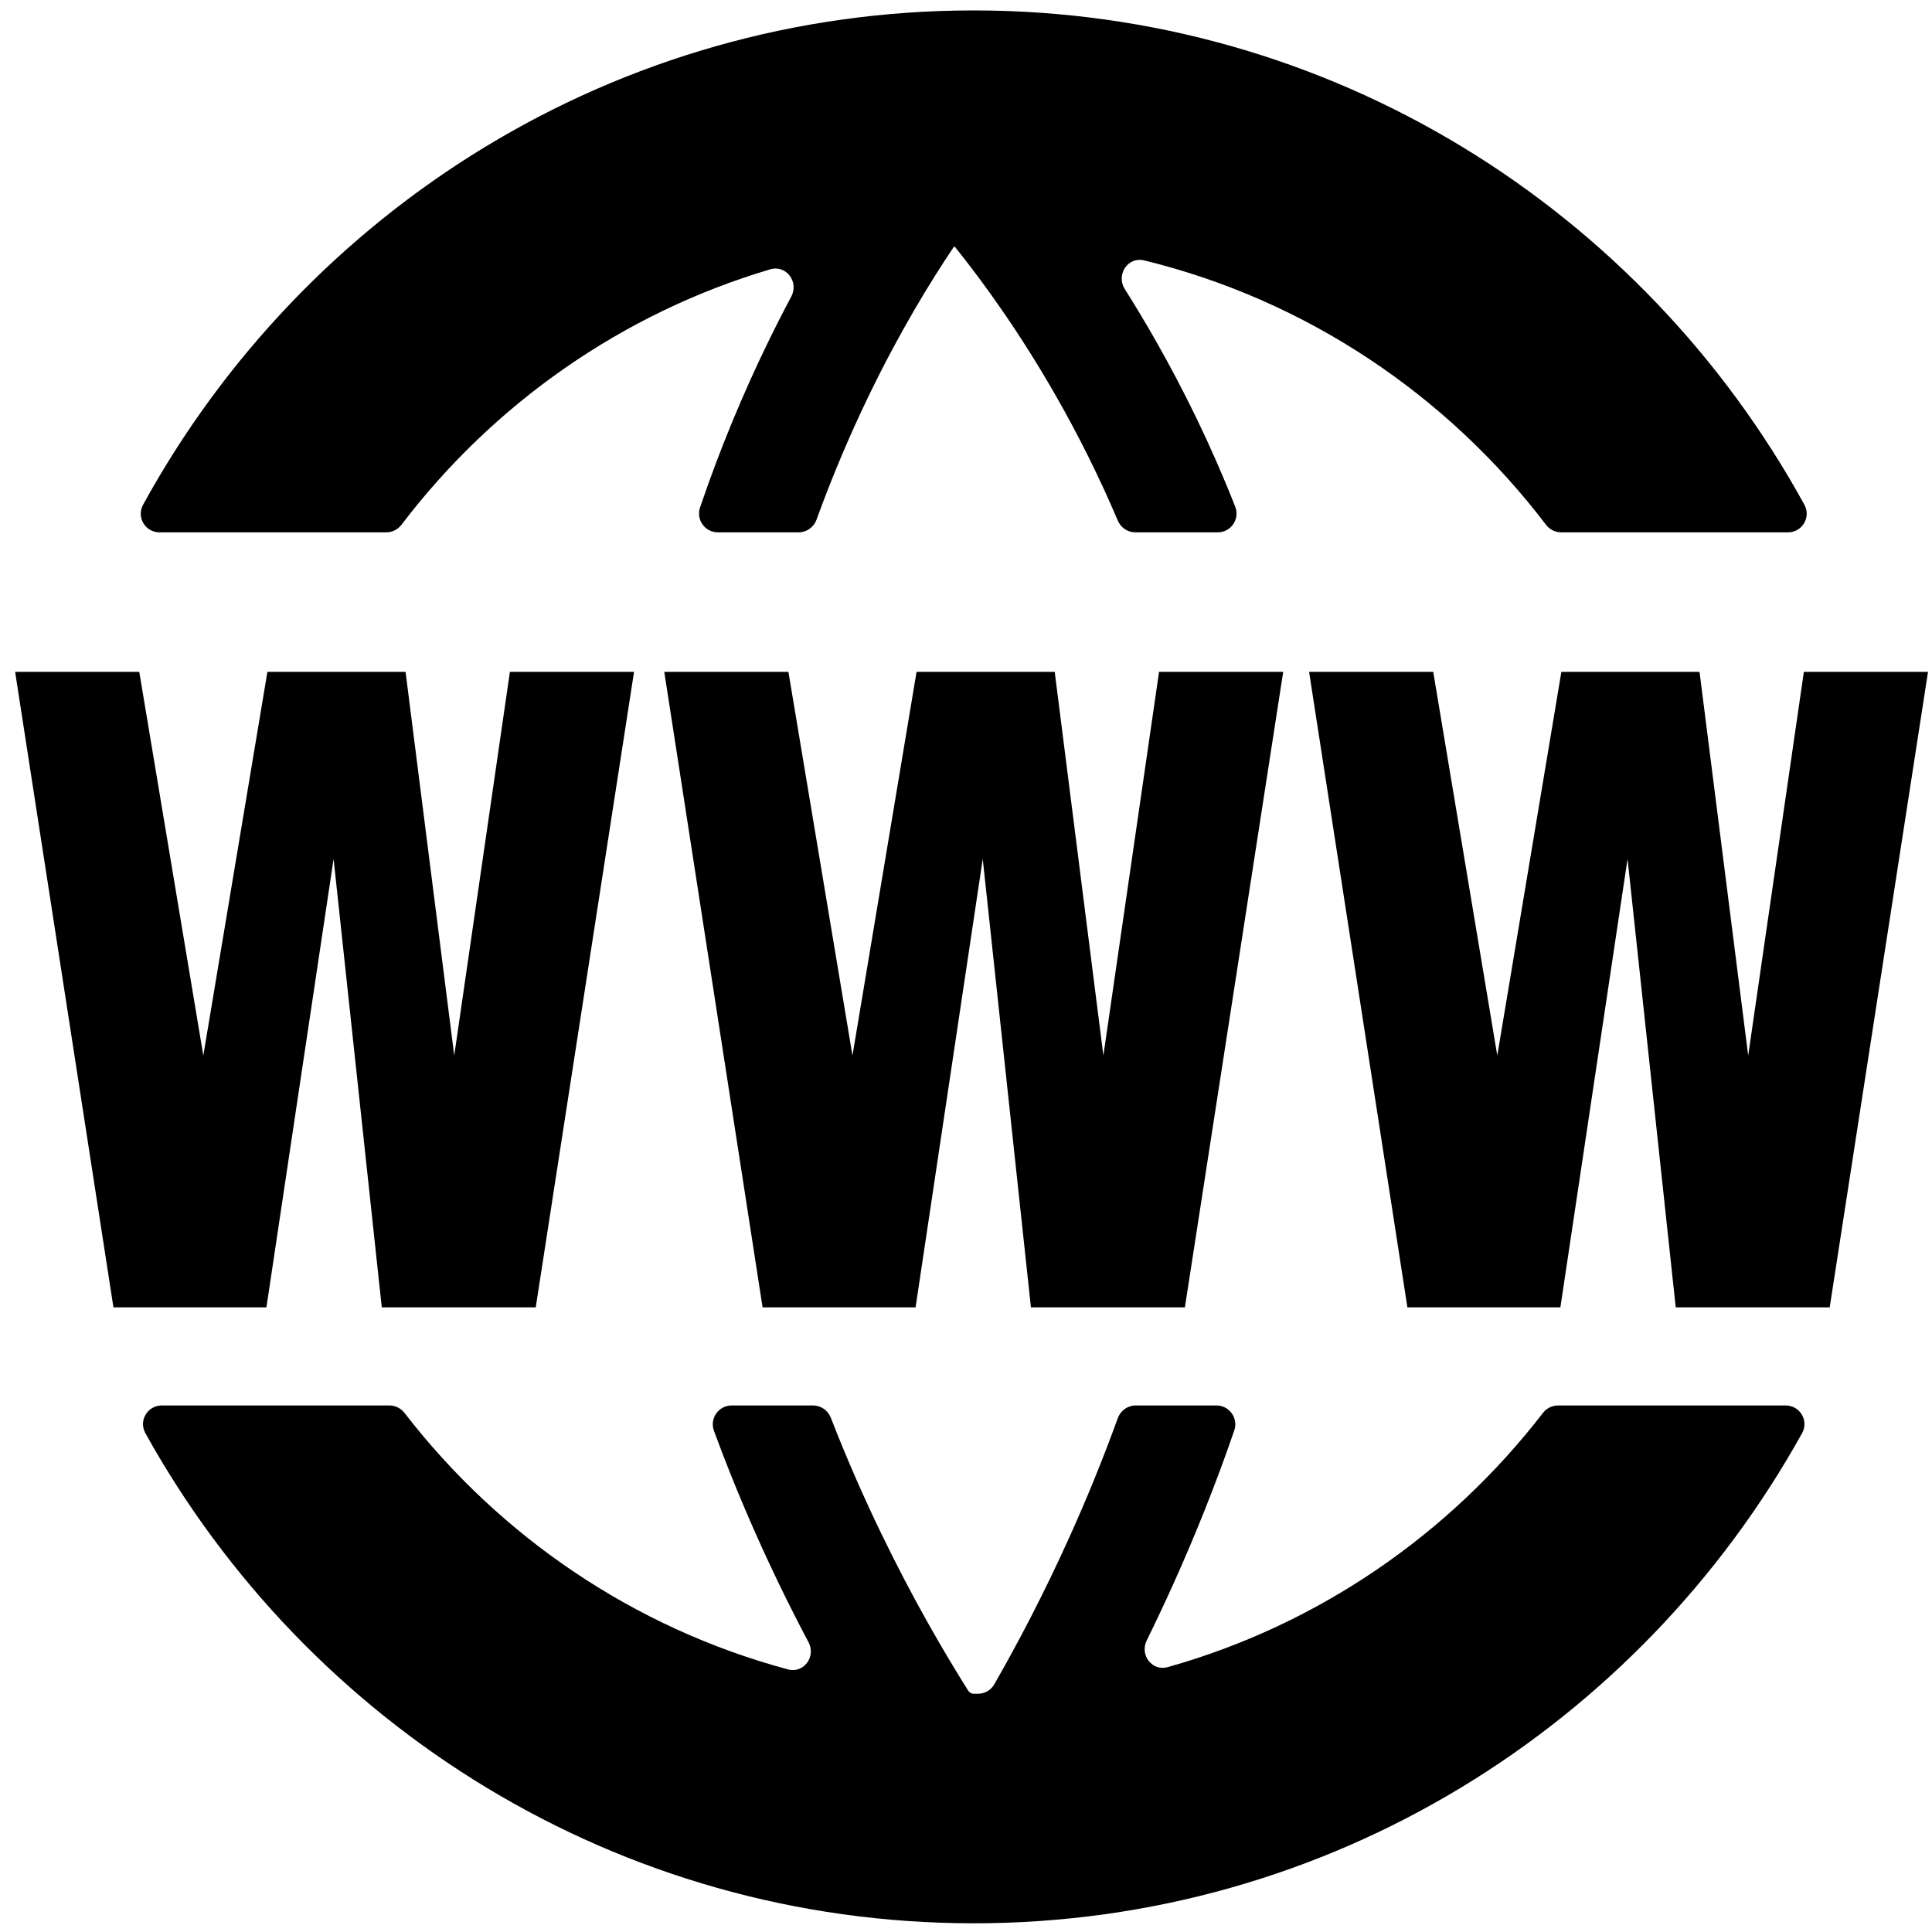 <svg width="101" height="101" viewBox="0 0 101 101" fill="none" xmlns="http://www.w3.org/2000/svg">
<path d="M94.209 74.921C94.572 74.267 94.095 73.474 93.352 73.474H81.452C81.141 73.474 80.85 73.621 80.659 73.868C75.766 80.205 68.926 84.939 61.045 87.153C60.233 87.382 59.572 86.521 59.947 85.76C60.418 84.802 60.897 83.789 61.376 82.724C62.451 80.333 63.53 77.672 64.524 74.784C64.746 74.14 64.268 73.474 63.593 73.474H59.373C58.954 73.474 58.58 73.74 58.436 74.137C57.643 76.323 56.802 78.367 55.957 80.246C54.555 83.363 53.155 86.004 51.975 88.055C51.803 88.355 51.487 88.542 51.143 88.544C51.063 88.545 50.984 88.545 50.904 88.545C50.787 88.545 50.679 88.485 50.616 88.385C49.292 86.282 47.679 83.498 46.071 80.171C45.17 78.306 44.274 76.281 43.433 74.116C43.283 73.73 42.915 73.474 42.504 73.474H38.249C37.565 73.474 37.087 74.155 37.324 74.802C38.394 77.713 39.559 80.394 40.722 82.8C41.239 83.87 41.757 84.888 42.267 85.85C42.669 86.606 42.018 87.492 41.196 87.272C33.133 85.11 26.132 80.321 21.15 73.868C20.959 73.621 20.667 73.474 20.357 73.474H8.457C7.714 73.474 7.237 74.267 7.599 74.921C16.082 90.209 32.296 100.545 50.904 100.545C69.513 100.545 85.727 90.209 94.209 74.921Z" fill="#000000"/>
<path d="M94.329 26.387C94.688 27.041 94.211 27.83 93.47 27.83H81.616C81.303 27.83 81.009 27.68 80.818 27.43C75.665 20.659 68.3 15.687 59.814 13.613C58.959 13.404 58.33 14.365 58.802 15.113C59.34 15.965 59.886 16.872 60.432 17.833C61.863 20.351 63.299 23.248 64.574 26.487C64.829 27.134 64.35 27.83 63.659 27.83H59.355C58.954 27.83 58.593 27.586 58.435 27.214C57.438 24.865 56.355 22.726 55.269 20.816C53.321 17.389 51.376 14.718 49.929 12.915C49.909 12.891 49.873 12.892 49.855 12.918C48.644 14.716 47.047 17.323 45.44 20.641C44.499 22.583 43.557 24.764 42.686 27.165C42.541 27.562 42.168 27.83 41.748 27.83H37.529C36.856 27.83 36.379 27.168 36.597 26.527C37.679 23.345 38.889 20.494 40.093 18.008C40.519 17.128 40.945 16.294 41.365 15.505C41.775 14.736 41.101 13.833 40.269 14.079C32.511 16.376 25.791 21.122 20.99 27.43C20.8 27.68 20.506 27.83 20.193 27.83H8.339C7.598 27.83 7.121 27.041 7.479 26.387C15.928 10.979 32.208 0.545 50.904 0.545C69.601 0.545 85.881 10.979 94.329 26.387Z" fill="#000000"/>
<path d="M13.979 35.125L10.629 55.18L7.281 35.125H0.791L5.93 68.345H13.928L17.439 44.904L19.958 68.345H28.007L33.146 35.125H26.656L23.746 55.18L21.202 35.125H13.979Z" fill="#000000"/>
<path d="M47.915 35.125L44.565 55.18L41.217 35.125H34.727L39.866 68.345H47.864L51.375 44.904L53.894 68.345H61.943L67.082 35.125H60.592L57.682 55.18L55.138 35.125H47.915Z" fill="#000000"/>
<path d="M81.624 35.125L78.274 55.18L74.926 35.125H68.436L73.575 68.345H81.573L85.084 44.904L87.603 68.345H95.652L100.791 35.125H94.301L91.391 55.18L88.847 35.125H81.624Z" fill="#000000"/>
</svg>
